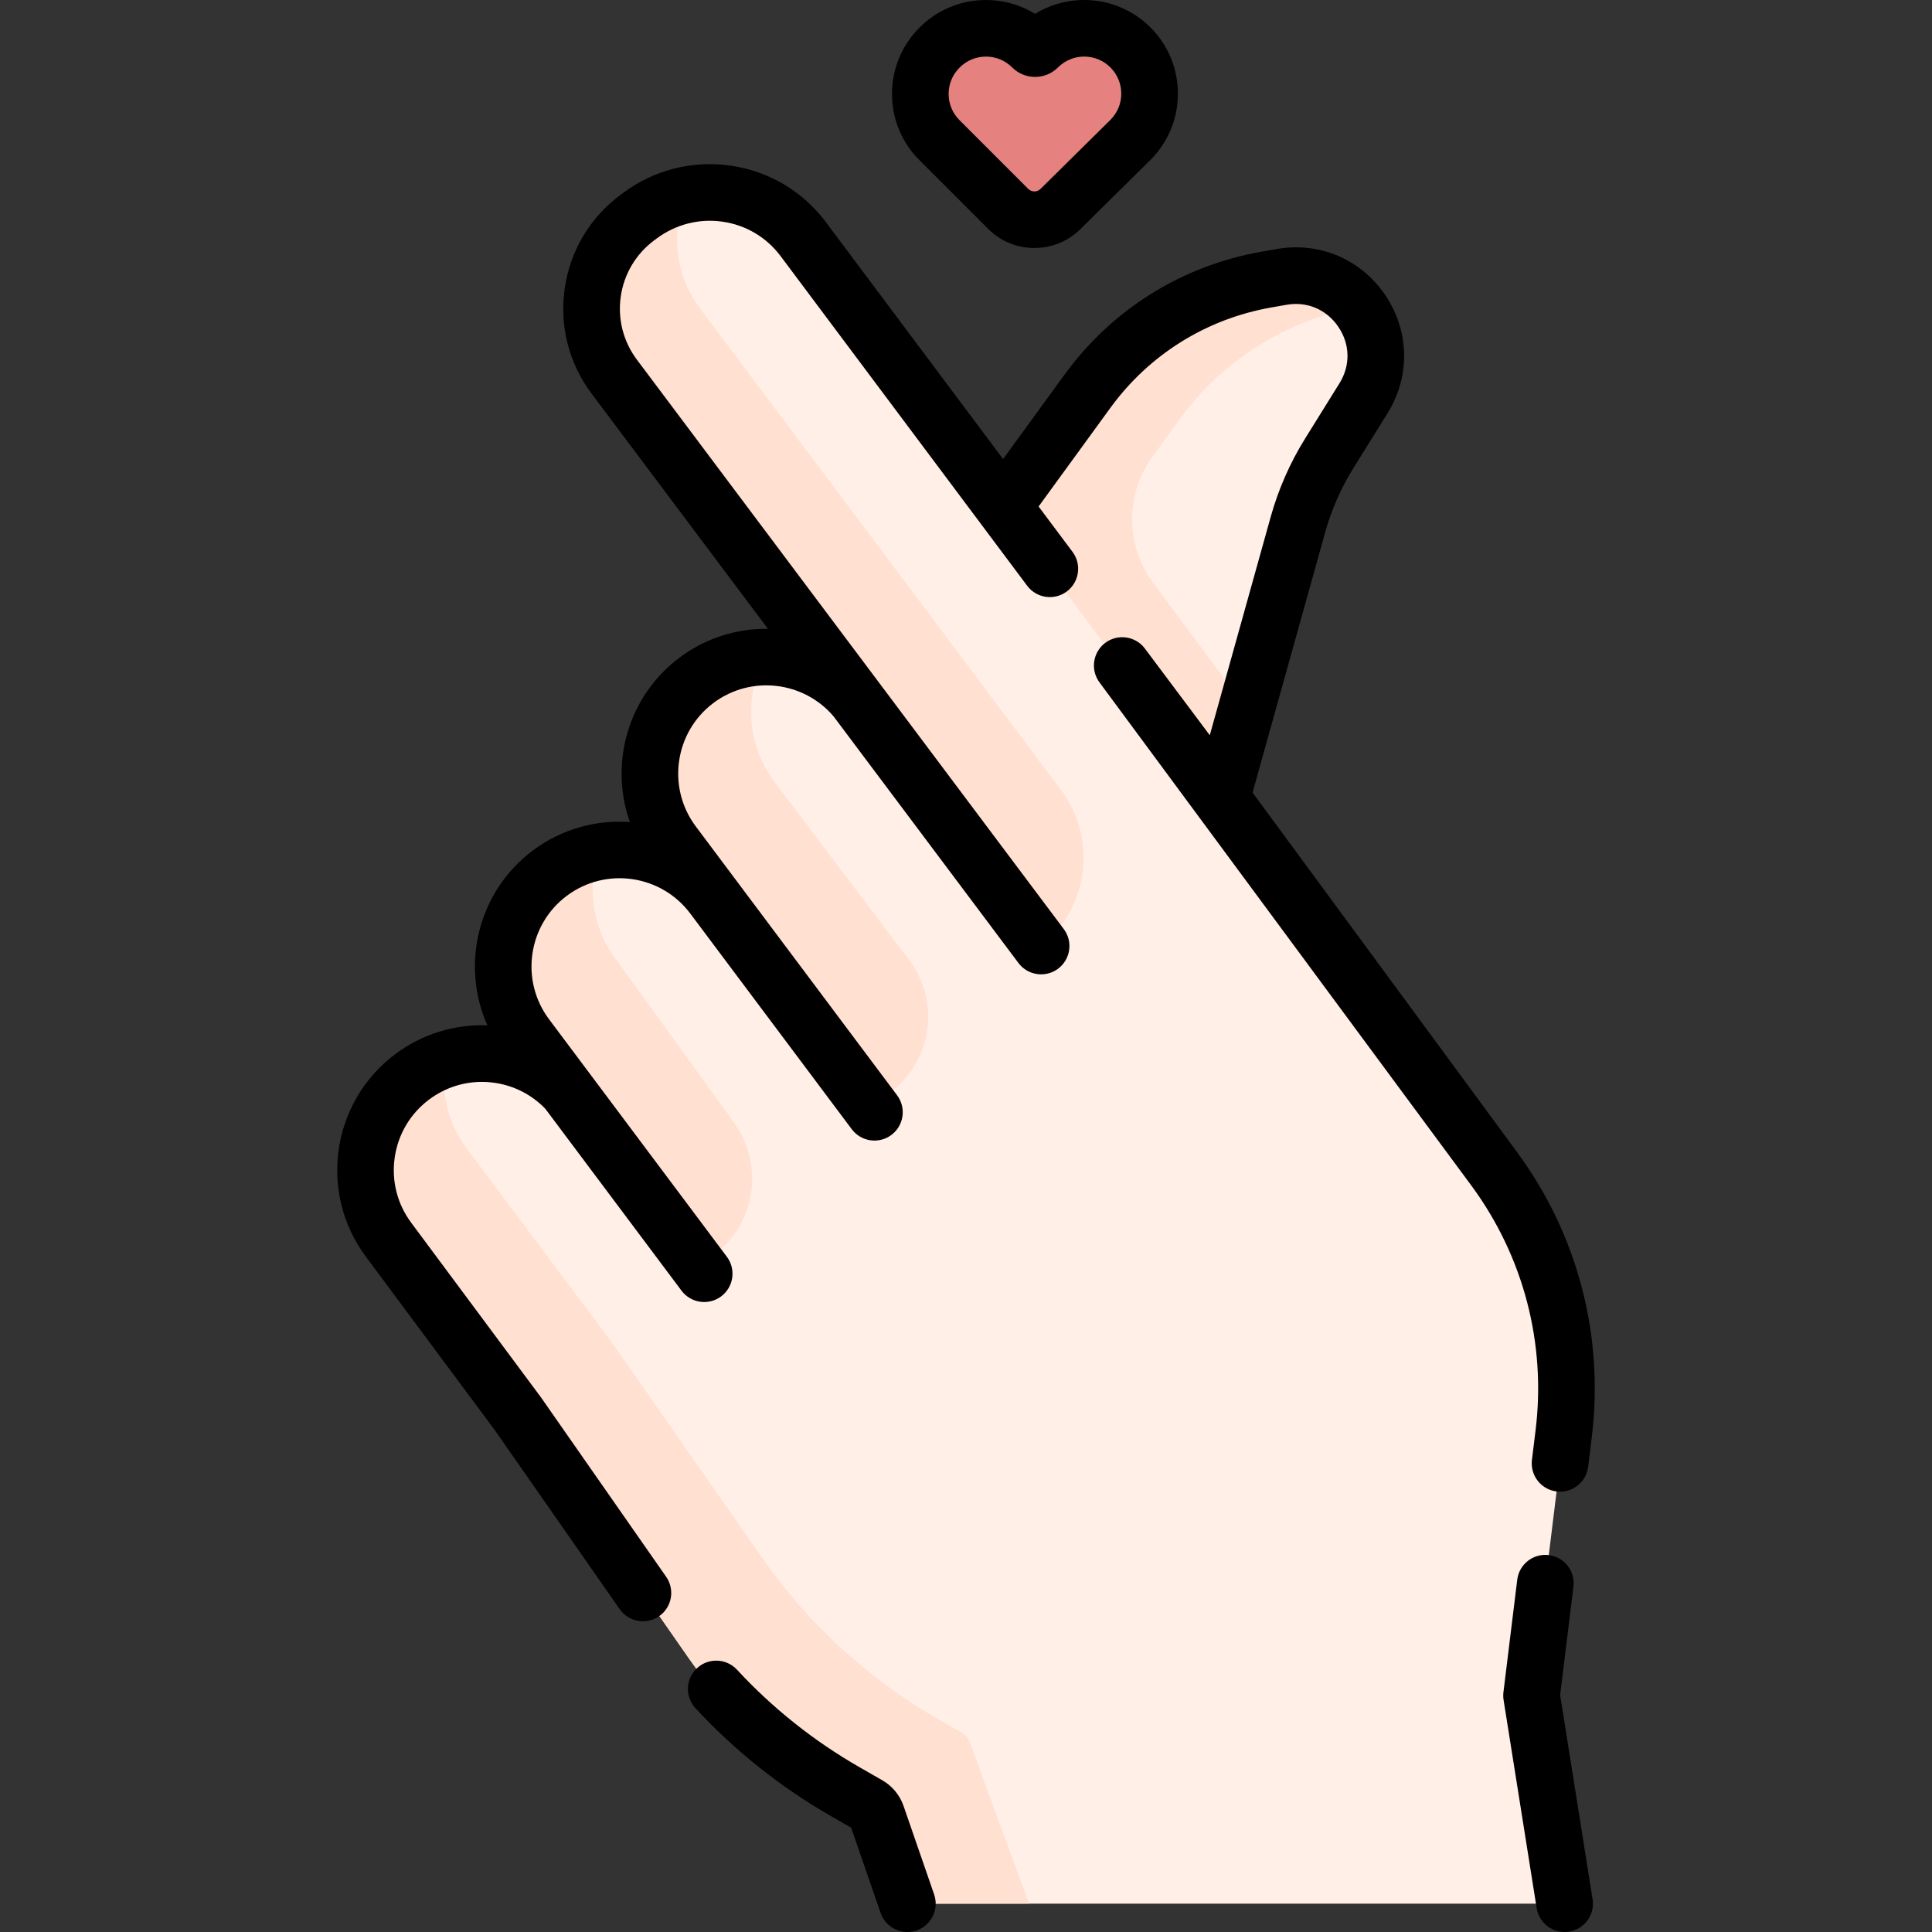 <svg id="Capa_1" enable-background="new 0 0 511.829 511.829" height="512" viewBox="0 0 511.829 511.829" width="512" xmlns="http://www.w3.org/2000/svg"><rect x="0" y="0" width="511.829" height="511.829" fill="#333333" stroke="none"/><g><path d="m323.626 211.475 20.234-72.53c1.854-6.647 4.645-12.995 8.289-18.855l9.064-14.574c9.706-15.607-3.636-35.342-21.736-32.15l-4.029.711c-19.014 3.353-35.986 13.949-47.347 29.559l-22.287 30.622-31.716 40.798 72.44 118.283z" fill="#ffefe7"/><g><g><path d="m360.019 81.355.008.001c-4.498-5.88-11.994-9.499-20.55-7.99l-4.029.71c-19.013 3.352-35.985 13.948-47.346 29.557l-22.289 30.625-31.716 40.798 72.44 118.283 17.09-81.865 6.618-23.724c-8.201-11.04-16.536-22.259-24.759-33.327-7.371-9.92-7.438-23.48-.165-33.472l7.311-10.046c11.368-15.619 28.358-26.214 47.387-29.55z" fill="#ffe0d1"/></g><g><g id="XMLID_147_"><path d="m414.25 379.842c3.051-24.865-3.518-49.957-18.363-70.136 0 0-169.117-227.655-183.061-246.318-10.232-13.695-29.629-16.489-43.436-6.151l-.624.467c-13.295 9.952-15.998 28.801-6.035 42.088l67.803 90.429c-10.438-12.557-29.005-14.855-42.224-4.957-13.648 10.218-16.427 29.565-6.209 43.213l6.773 9.046c-10.218-13.646-29.565-16.426-43.212-6.208-13.648 10.218-16.427 29.565-6.209 43.213l12.792 17.084c-10.219-13.646-29.565-16.426-43.212-6.208-13.648 10.218-16.427 29.565-6.209 43.213l36.753 49.088 42.913 61.615c9.381 13.47 21.7 24.638 36.071 32.704l13.473 7.561 6.076 18c1.36 4.03 5.139 6.742 9.392 6.742h160.521c3.402 0 5.997-3.041 5.463-6.4l-7.745-48.734z" fill="#ffefe7"/><path d="m275.811 250.631c12.627-10.111 14.95-28.419 5.247-41.362l-95.671-127.617c-6.718-8.958-7.668-20.446-3.499-30.034-4.386.893-8.657 2.749-12.497 5.624l-.62.46c-13.3 9.96-16 28.81-6.04 42.09z" fill="#ffe0d1"/></g><path d="m267.093 55.34-18.211-18.211c-6.764-6.764-6.764-17.73 0-24.494l.073-.073c6.764-6.764 17.73-6.764 24.494 0 .423.423 1.109.423 1.532 0 6.764-6.764 17.73-6.764 24.494 0 6.793 6.793 6.76 17.815-.073 24.567l-18.472 18.252c-3.838 3.794-10.021 3.776-13.837-.041z" fill="#e5827f"/></g><g><path d="m183.727 230.653 5.114 6.829c-.011-.014-.022-.027-.033-.041l42.122 55.737 5.32-4.125c5.159-4 8.54-9.867 9.415-16.337.88-6.509-.849-13.101-4.809-18.341l-35.723-47.268c-4.16-5.55-6.16-12.04-6.16-18.48 0-2.979.428-5.962 1.277-8.821-4.203.909-8.272 2.706-11.939 5.456-13.644 10.216-16.427 29.553-6.222 43.202z" fill="#ffe0d1"/></g><g><path d="m184.309 336.194 5.158-4c5.237-4.061 8.669-10.016 9.557-16.583.868-6.425-.766-12.938-4.566-18.191l-31.299-43.272c-4.16-5.55-6.16-12.04-6.16-18.48 0-3.395.568-6.798 1.667-10.019-4.575.822-9.03 2.691-13.005 5.663-13.65 10.22-16.43 29.57-6.21 43.22z" fill="#ffe0d1"/></g></g><path d="m256.982 461.758c-.4-1.17-1.21-2.16-2.29-2.77l-6.02-3.45c-18.55-10.64-34.52-25.25-46.75-42.79l-40.09-57.45-38.14-50.95c-4.16-5.55-6.16-12.04-6.16-18.48 0-1.71.153-3.417.436-5.103-3.131 1.021-6.153 2.555-8.936 4.639-13.648 10.218-16.427 29.565-6.209 43.213l36.753 49.088 42.913 61.615c9.381 13.47 21.7 24.638 36.071 32.704l13.473 7.561 6.076 18c1.36 4.03 5.139 6.742 9.392 6.742h25.117z" fill="#ffe0d1"/><g><path d="m406.806 378.928-.961 7.835c-.504 4.11 2.419 7.853 6.531 8.357.311.038.618.057.923.057 3.734 0 6.968-2.786 7.435-6.588l.961-7.834c3.297-26.873-3.723-53.684-19.766-75.493l-70.096-95.289 19.253-69.011c1.664-5.964 4.165-11.652 7.434-16.909l9.063-14.574c6.075-9.769 5.847-21.757-.596-31.286-6.443-9.53-17.479-14.213-28.812-12.211l-4.029.711c-21.034 3.71-39.54 15.263-52.108 32.532l-16.299 22.394c-17.183-22.964-34.435-46.03-46.904-62.718-6.14-8.219-15.111-13.551-25.26-15.015-10.201-1.471-20.386 1.139-28.679 7.348l-.624.467c-8.034 6.016-13.243 14.8-14.667 24.735-1.424 9.936 1.107 19.829 7.128 27.859l46.701 62.286c-8.149-.095-16.389 2.379-23.402 7.629-13.766 10.308-18.629 28.156-13.159 43.571-8.887-.636-18.032 1.784-25.708 7.53-14.599 10.932-19.175 30.341-12.041 46.338-8.763-.342-17.309 2.3-24.425 7.628-16.936 12.68-20.398 36.774-7.733 53.69l34.079 45.856 33.13 47.484c1.458 2.09 3.789 3.209 6.157 3.209 1.481 0 2.978-.438 4.285-1.351 3.397-2.37 4.229-7.045 1.859-10.442l-33.194-47.575c-.043-.061-34.293-46.15-34.293-46.15-3.742-4.997-5.313-11.152-4.425-17.331s4.129-11.642 9.126-15.383c4.997-3.743 11.152-5.314 17.331-4.426 5.194.746 9.868 3.173 13.444 6.878l36.07 48.174c2.471 3.324 7.169 4.018 10.493 1.546 3.325-2.471 4.017-7.169 1.546-10.493l-47.119-62.932c-7.723-10.315-5.614-24.99 4.701-32.714 10.312-7.72 24.982-5.617 32.706 4.691l42.791 57.151c2.482 3.315 7.183 3.991 10.499 1.509s3.991-7.184 1.509-10.499l-53.339-71.239c-7.723-10.315-5.614-24.99 4.701-32.714 9.94-7.441 23.926-5.752 31.842 3.61l48.945 65.296c2.483 3.315 7.183 3.99 10.499 1.509 3.316-2.482 3.991-7.184 1.508-10.499l-113.083-150.836c-3.616-4.823-5.137-10.766-4.281-16.733.855-5.967 3.984-11.243 8.809-14.855l.624-.467c5.083-3.808 11.315-5.406 17.548-4.509 6.18.892 11.644 4.14 15.384 9.146 13.899 18.602 61.346 82.017 65.302 87.303 2.48 3.314 7.181 3.992 10.498 1.511 3.316-2.482 3.993-7.183 1.511-10.499-2.946-3.936-5.951-7.952-8.986-12.007l19.022-26.135c10.271-14.112 25.396-23.555 42.586-26.587l4.028-.711c5.498-.967 10.651 1.213 13.78 5.841 3.128 4.627 3.234 10.221.285 14.963l-9.063 14.574c-4.022 6.467-7.099 13.465-9.145 20.8l-16.139 57.85-17.19-22.963c-2.482-3.317-7.184-3.994-10.499-1.51-3.316 2.481-3.992 7.183-1.51 10.498l98.547 133.346c13.767 18.712 19.79 41.717 16.961 64.776z"/><path d="m413.313 449.059 3.525-28.727c.504-4.111-2.419-7.853-6.531-8.357-4.113-.5-7.853 2.42-8.358 6.531l-3.653 29.774c-.085.695-.073 1.398.037 2.09l8.762 55.134c.587 3.692 3.774 6.324 7.398 6.324.391 0 .788-.03 1.187-.094 4.091-.65 6.88-4.493 6.23-8.584z"/><path d="m239.373 478.446c-.997-2.883-3.003-5.306-5.648-6.821l-6.02-3.451c-12.079-6.925-23-15.614-32.459-25.828-2.814-3.039-7.56-3.221-10.599-.406-3.039 2.814-3.221 7.561-.406 10.6 10.492 11.328 22.605 20.967 36.003 28.648l5.244 3.006 7.807 22.585c1.073 3.104 3.979 5.052 7.088 5.052.812 0 1.64-.133 2.451-.413 3.915-1.354 5.992-5.624 4.638-9.539z"/><path d="m261.789 60.643c0 .001 0 .001 0 0 3.369 3.369 7.806 5.055 12.244 5.055 4.402 0 8.808-1.66 12.169-4.981l18.472-18.252c4.736-4.68 7.355-10.924 7.375-17.582.02-6.657-2.562-12.916-7.27-17.624-8.28-8.279-21.003-9.476-30.564-3.588-9.564-5.888-22.284-4.69-30.563 3.588l-.073.073c-4.688 4.688-7.27 10.921-7.27 17.551s2.582 12.862 7.27 17.551zm-7.604-42.704.073-.073c3.829-3.83 10.06-3.828 13.888 0 3.345 3.344 8.789 3.347 12.138 0 1.854-1.855 4.321-2.876 6.944-2.876s5.089 1.021 6.944 2.876c1.863 1.862 2.884 4.339 2.876 6.973s-1.044 5.104-2.917 6.956l-18.471 18.251c-.903.892-2.366.887-3.264-.01l-18.21-18.211c-1.855-1.854-2.876-4.32-2.876-6.943s1.02-5.089 2.875-6.943z"/></g></g></svg>